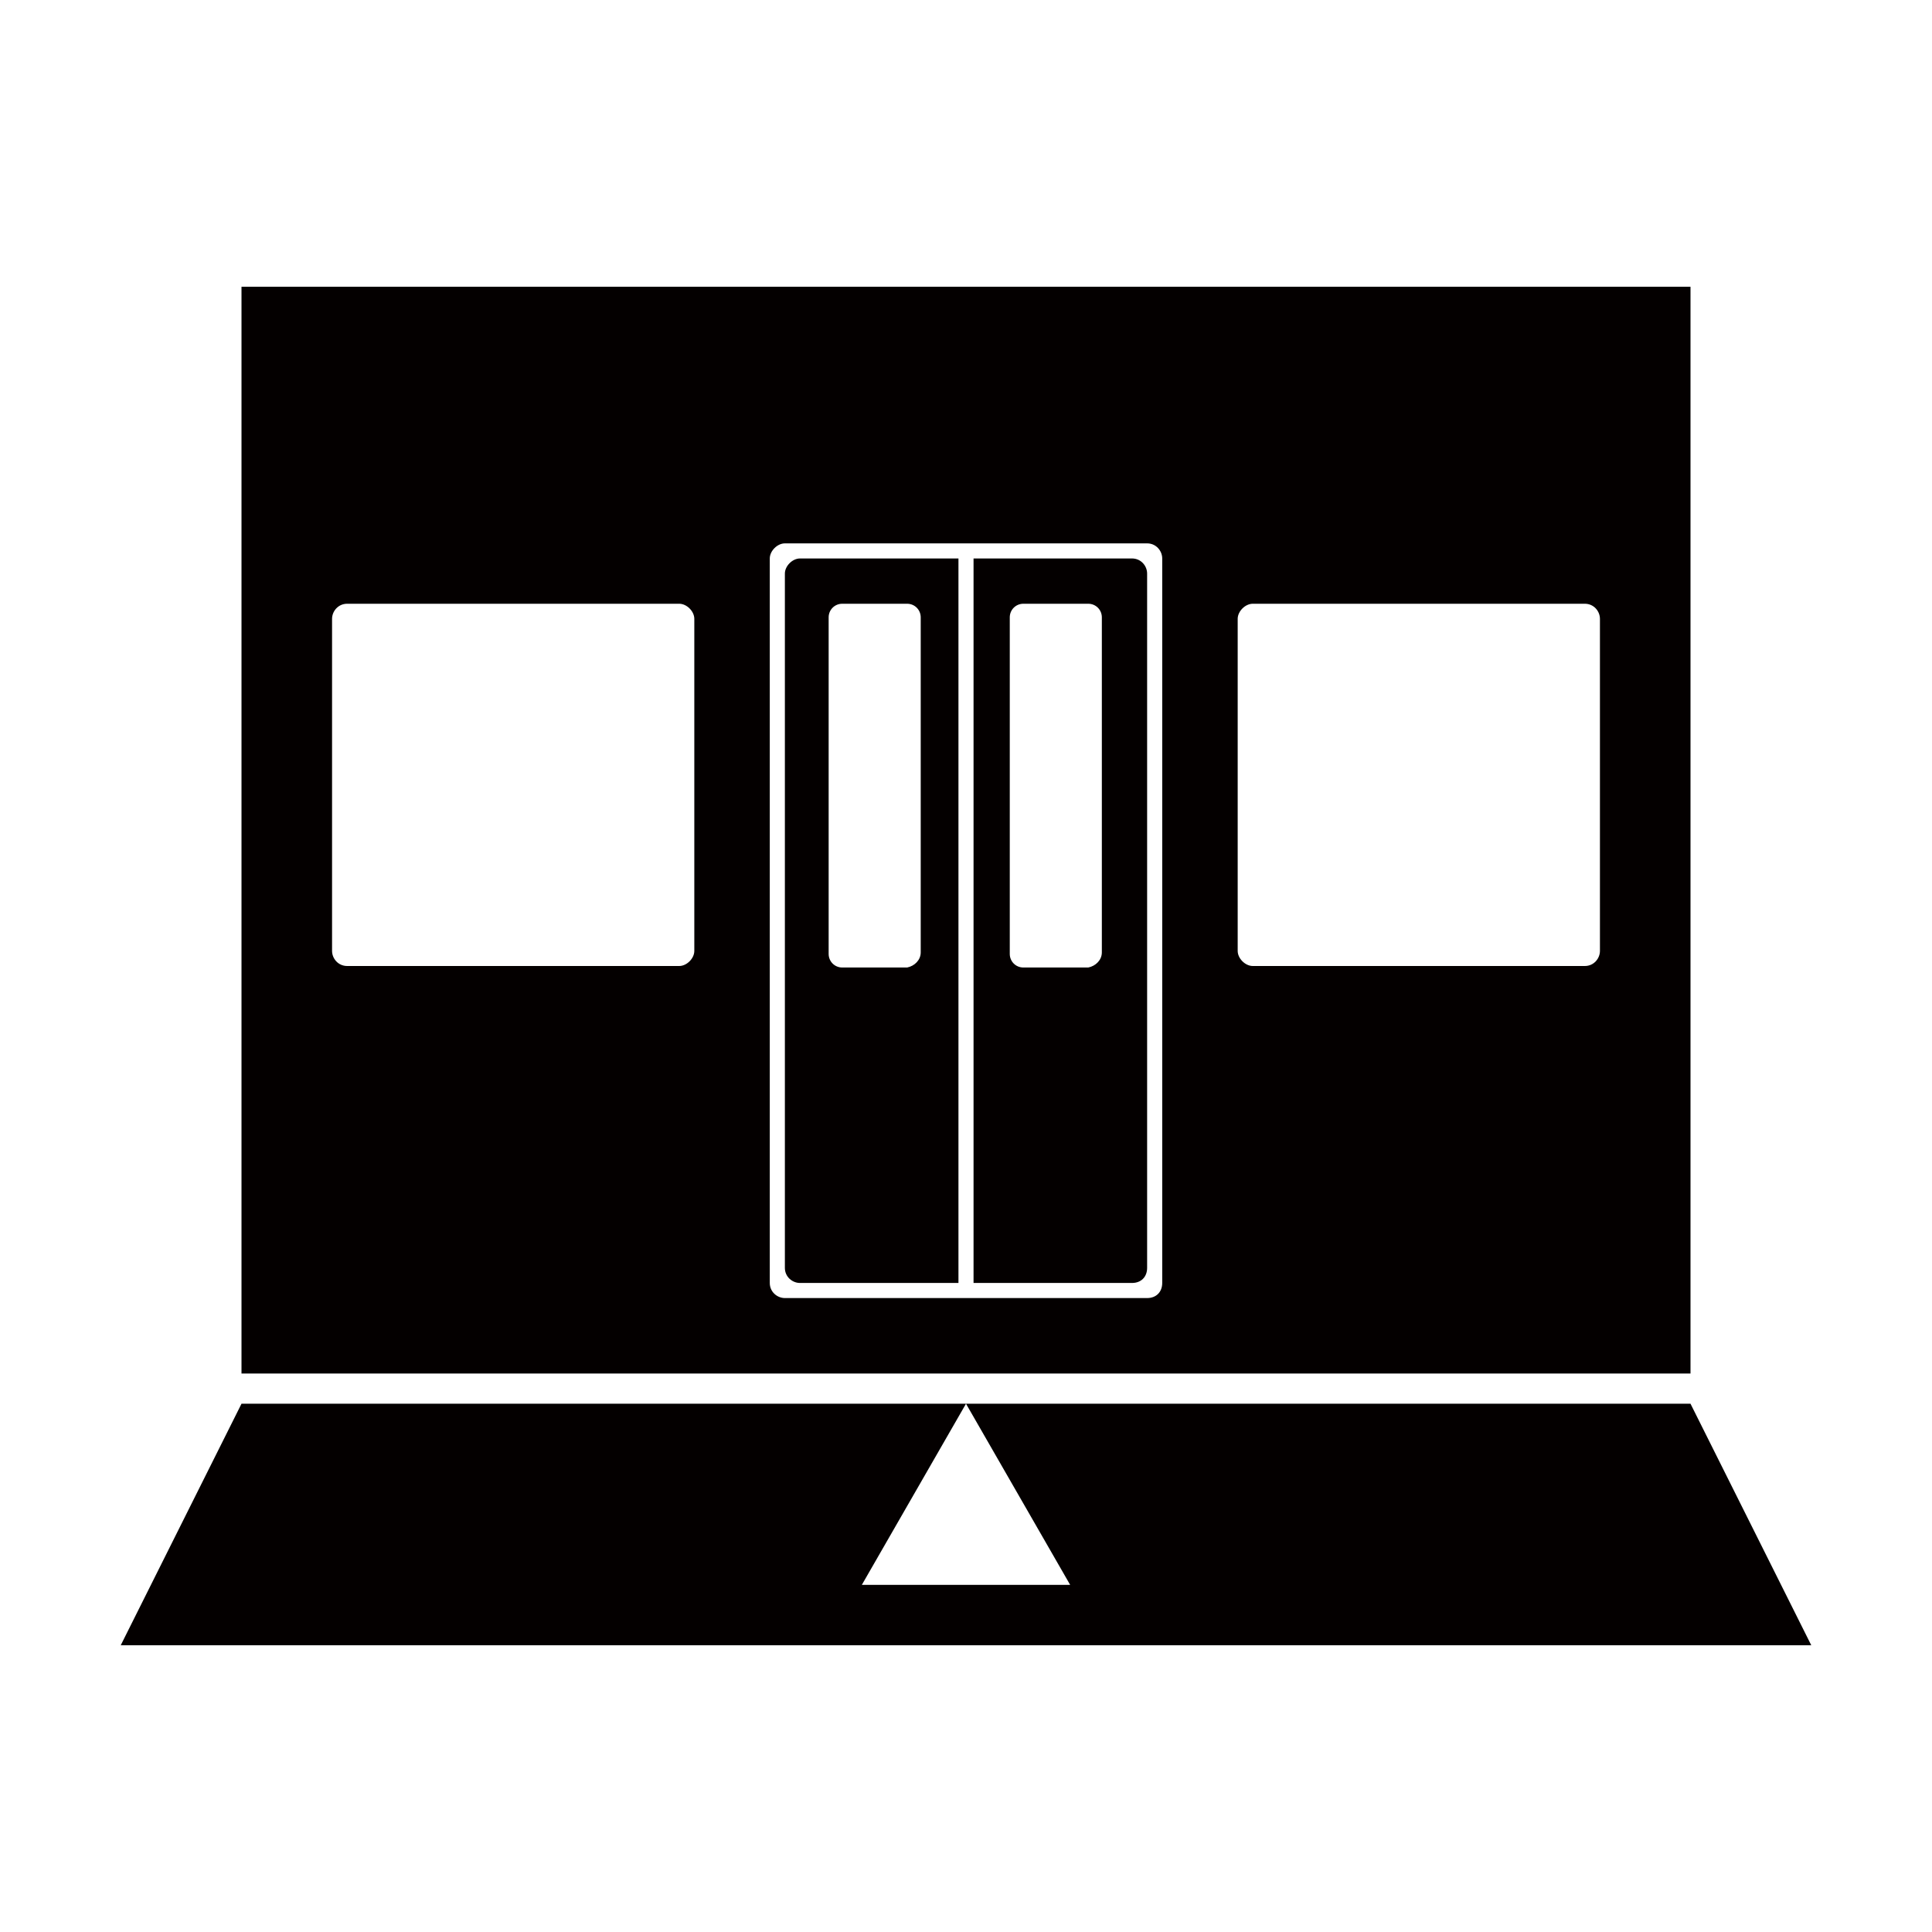 <?xml version="1.0" encoding="utf-8"?>
<!-- Generator: Adobe Illustrator 18.1.1, SVG Export Plug-In . SVG Version: 6.00 Build 0)  -->
<!DOCTYPE svg PUBLIC "-//W3C//DTD SVG 1.1//EN" "http://www.w3.org/Graphics/SVG/1.1/DTD/svg11.dtd">
<svg version="1.1" id="レイヤー_1" xmlns="http://www.w3.org/2000/svg" xmlns:xlink="http://www.w3.org/1999/xlink" x="0px"
	 y="0px" viewBox="0 0 128 128" enable-background="new 0 0 128 128" xml:space="preserve">
<g>
	<path fill="#040000" d="M120,109H8l8-16h96L120,109z M70.9,105L64,93l-6.9,12H70.9z"/>
	<g>
		<path fill="#040000" d="M112,91H16V19h96V91z M106,63V41c0-0.5-0.4-1-1-1H83c-0.5,0-1,0.5-1,1v22c0,0.5,0.5,1,1,1h22
			C105.6,64,106,63.5,106,63z M46,63V41c0-0.5-0.5-1-1-1H23c-0.6,0-1,0.5-1,1v22c0,0.5,0.4,1,1,1h22C45.5,64,46,63.5,46,63z M77,85
			V37c0-0.5-0.4-1-1-1H52c-0.5,0-1,0.5-1,1v48c0,0.6,0.5,1,1,1h24C76.6,86,77,85.6,77,85z"/>
		<g>
			<path fill="#040000" d="M63.5,85H53c-0.5,0-1-0.4-1-1V38c0-0.5,0.5-1,1-1h10.5V85z M61,63.1V40.9c0-0.5-0.4-0.9-0.9-0.9h-4.3
				c-0.5,0-0.9,0.4-0.9,0.9v22.3c0,0.5,0.4,0.9,0.9,0.9h4.3C60.6,64,61,63.6,61,63.1z"/>
			<path fill="#040000" d="M75,85H64.5V37H75c0.6,0,1,0.5,1,1v46C76,84.6,75.6,85,75,85z M73,63.1V40.9c0-0.5-0.4-0.9-0.9-0.9h-4.3
				c-0.5,0-0.9,0.4-0.9,0.9v22.3c0,0.5,0.4,0.9,0.9,0.9h4.3C72.6,64,73,63.6,73,63.1z"/>
		</g>
	</g>
</g>
</svg>
